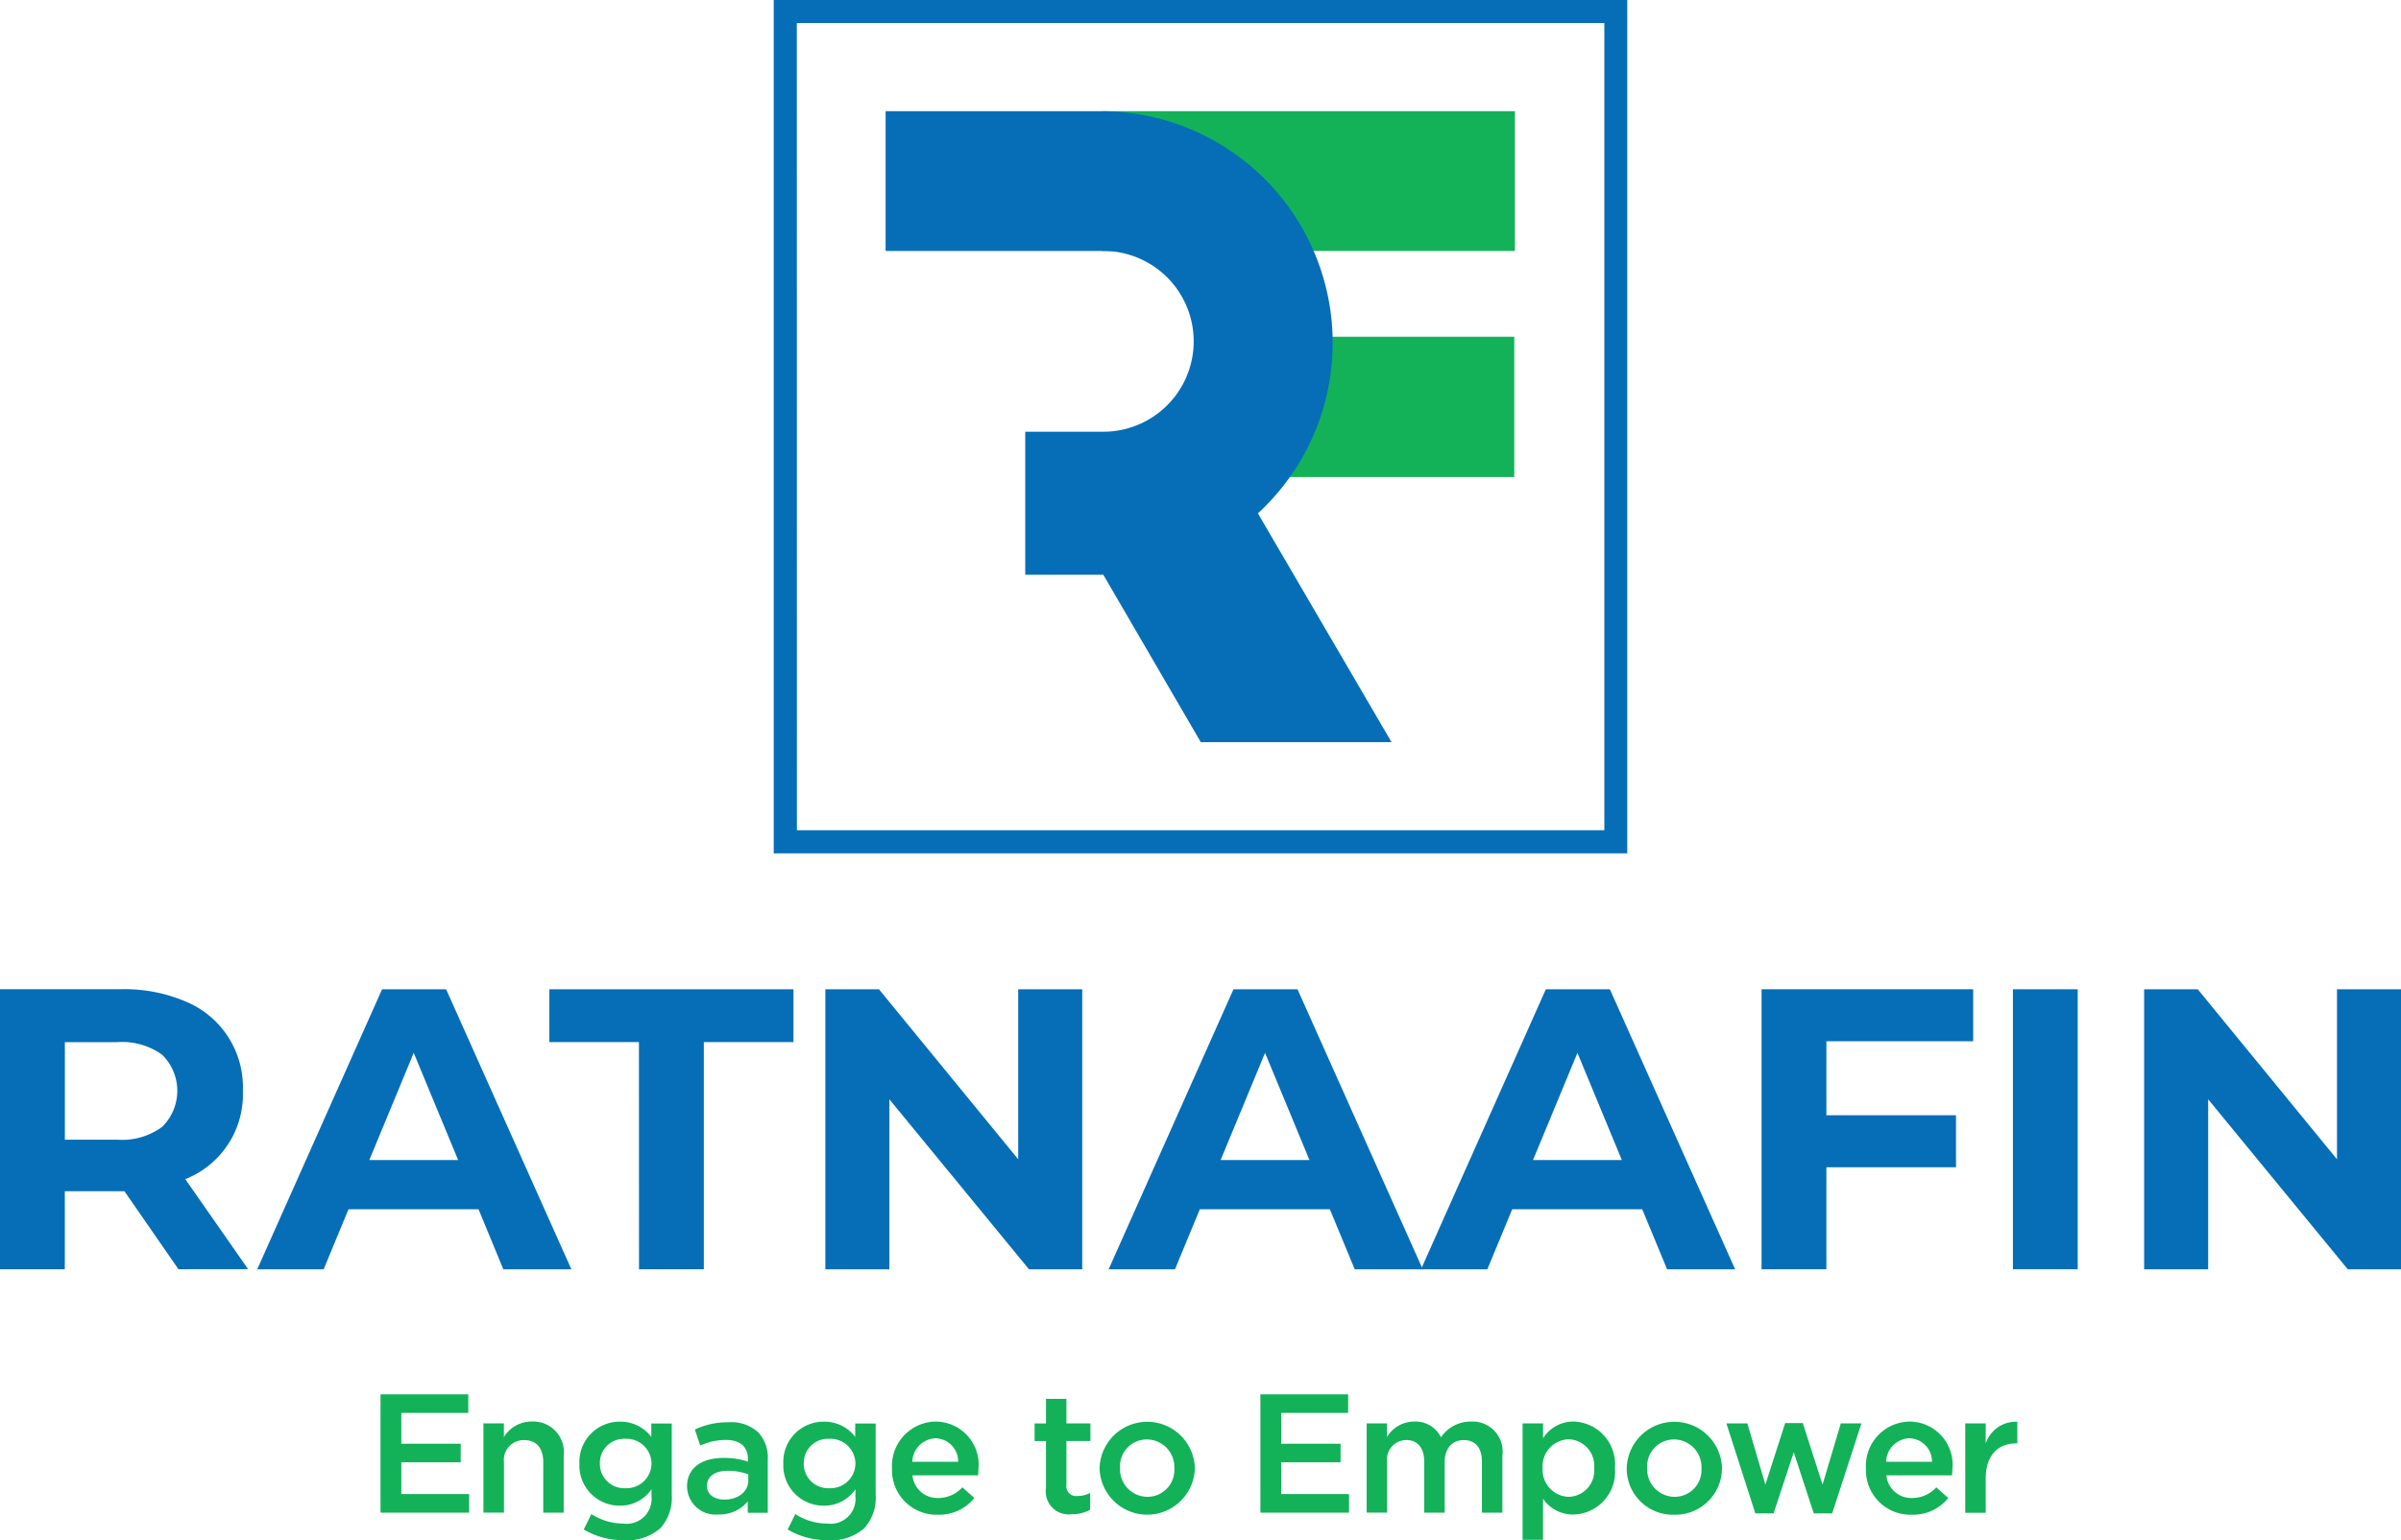 <svg id="logo" xmlns="http://www.w3.org/2000/svg" width="120" height="77" viewBox="0 0 120 77">
  <path id="Path_5" data-name="Path 5" d="M26.149,199.836l-2.7-3.9h-2.98v3.9H17.23v-14h6.059a7.776,7.776,0,0,1,3.23.62,4.631,4.631,0,0,1,2.849,4.46,4.55,4.55,0,0,1-2.878,4.416l3.14,4.5Zm-.819-10.725a3.406,3.406,0,0,0-2.22-.629H20.472v4.879h2.639a3.373,3.373,0,0,0,2.22-.641,2.522,2.522,0,0,0,0-3.609" transform="translate(-17.23 -136.381)" fill="#056eb7"/>
  <path id="Path_6" data-name="Path 6" d="M72.43,196.839h-6.5l-1.241,3H61.37l6.239-14h3.2l6.26,14h-3.4Zm-1.019-2.461-2.22-5.36-2.22,5.36Z" transform="translate(-48.513 -136.381)" fill="#056eb7"/>
  <path id="Path_7" data-name="Path 7" d="M116.927,188.479H112.45V185.84h12.2v2.639h-4.48v11.357h-3.239Z" transform="translate(-84.993 -136.381)" fill="#056eb7"/>
  <path id="Path_8" data-name="Path 8" d="M173.13,185.84v14H170.47l-6.979-8.5v8.5h-3.2v-14h2.68l6.959,8.5v-8.5Z" transform="translate(-119.041 -136.381)" fill="#056eb7"/>
  <path id="Path_9" data-name="Path 9" d="M220.507,196.839h-6.5l-1.241,3H209.45l6.239-14h3.2l6.26,14h-3.4Zm-1.02-2.461-2.22-5.36-2.22,5.36Z" transform="translate(-154.041 -136.381)" fill="#056eb7"/>
  <path id="Path_10" data-name="Path 10" d="M274.667,196.839h-6.5l-1.241,3H263.61l6.239-14h3.2l6.26,14h-3.4Zm-1.019-2.461-2.22-5.36-2.22,5.36Z" transform="translate(-192.589 -136.381)" fill="#056eb7"/>
  <path id="Path_11" data-name="Path 11" d="M325.749,188.438v3.7h6.478v2.6h-6.478v5.1H322.51v-14h10.576v2.6Z" transform="translate(-234.468 -136.381)" fill="#056eb7"/>
  <rect id="Rectangle_6" data-name="Rectangle 6" width="3.239" height="13.996" transform="translate(100.604 49.459)" fill="#056eb7"/>
  <path id="Path_12" data-name="Path 12" d="M401.727,185.84v14h-2.659l-6.979-8.5v8.5h-3.2v-14h2.68l6.959,8.5v-8.5Z" transform="translate(-281.727 -136.381)" fill="#056eb7"/>
  <rect id="Rectangle_7" data-name="Rectangle 7" width="20.634" height="6.988" transform="translate(55.081 5.558)" fill="#13b258"/>
  <rect id="Rectangle_8" data-name="Rectangle 8" width="13.393" height="7.014" transform="translate(62.289 16.835)" fill="#13b258"/>
  <path id="Path_13" data-name="Path 13" d="M196.226,56.446l-6.679-11.439A11.585,11.585,0,0,0,181.691,24.9H170.94v6.988h10.879a4.519,4.519,0,1,1,0,9.038h-3.9v7.148h3.9l4.873,8.371Z" transform="translate(-126.678 -19.342)" fill="#056eb7" fill-rule="evenodd"/>
  <path id="Path_14" data-name="Path 14" d="M194.528,48.481H151.87V5.82h42.658Zm-41.5-1.153h40.354V6.973H153.023Z" transform="translate(-113.199 -5.82)" fill="#056eb7"/>
  <path id="Path_15" data-name="Path 15" d="M82.52,258.16h4.387v.929H83.56v1.541h2.968v.929H83.56v1.587H86.95v.932H82.52Z" transform="translate(-63.502 -188.451)" fill="#13b258"/>
  <path id="Path_16" data-name="Path 16" d="M100.96,262.923h1.022v.684a1.621,1.621,0,0,1,1.4-.778,1.529,1.529,0,0,1,1.59,1.707v2.849h-1.022v-2.537c0-.693-.347-1.092-.955-1.092a.994.994,0,0,0-1.008,1.107v2.52H100.96Z" transform="translate(-76.799 -191.76)" fill="#13b258"/>
  <path id="Path_17" data-name="Path 17" d="M117.808,268.239l.382-.769a2.917,2.917,0,0,0,1.59.475,1.248,1.248,0,0,0,1.413-1.369v-.347a1.874,1.874,0,0,1-1.573.821,2.007,2.007,0,0,1-2.03-2.088v-.017a2.012,2.012,0,0,1,2.03-2.094,1.929,1.929,0,0,1,1.564.76v-.667h1.022v3.551a2.275,2.275,0,0,1-.568,1.681,2.515,2.515,0,0,1-1.835.6,3.87,3.87,0,0,1-2-.536m3.391-3.289v-.017a1.248,1.248,0,0,0-1.311-1.226,1.207,1.207,0,0,0-1.27,1.226v.017a1.217,1.217,0,0,0,1.27,1.226,1.246,1.246,0,0,0,1.311-1.226" transform="translate(-88.632 -191.775)" fill="#13b258"/>
  <path id="Path_18" data-name="Path 18" d="M136.23,266.182v-.017c0-.964.752-1.439,1.844-1.439a3.706,3.706,0,0,1,1.2.186V264.8c0-.635-.39-.973-1.107-.973a3.1,3.1,0,0,0-1.276.28l-.271-.8a3.827,3.827,0,0,1,1.684-.364,2,2,0,0,1,1.48.5,1.853,1.853,0,0,1,.481,1.378v2.648h-1V266.9a1.815,1.815,0,0,1-1.453.652,1.424,1.424,0,0,1-1.582-1.375m3.061-.323v-.306a2.824,2.824,0,0,0-1.014-.178c-.658,0-1.049.28-1.049.746v.017c0,.431.382.676.871.676.676,0,1.191-.387,1.191-.955" transform="translate(-101.892 -191.838)" fill="#13b258"/>
  <path id="Path_19" data-name="Path 19" d="M153.128,268.239l.382-.769a2.917,2.917,0,0,0,1.59.475,1.248,1.248,0,0,0,1.413-1.369v-.347a1.874,1.874,0,0,1-1.573.821,2.007,2.007,0,0,1-2.03-2.088v-.017a2.012,2.012,0,0,1,2.03-2.094,1.929,1.929,0,0,1,1.564.76v-.667h1.022v3.551a2.275,2.275,0,0,1-.568,1.681,2.515,2.515,0,0,1-1.835.6,3.885,3.885,0,0,1-2-.536m3.39-3.289v-.017a1.248,1.248,0,0,0-1.311-1.226,1.207,1.207,0,0,0-1.27,1.226v.017a1.217,1.217,0,0,0,1.27,1.226,1.246,1.246,0,0,0,1.311-1.226" transform="translate(-113.76 -191.775)" fill="#13b258"/>
  <path id="Path_20" data-name="Path 20" d="M171.73,265.172v-.017a2.216,2.216,0,0,1,2.182-2.324,2.157,2.157,0,0,1,2.138,2.4c0,.093-.009.186-.017.288h-3.28a1.246,1.246,0,0,0,1.285,1.133,1.623,1.623,0,0,0,1.209-.533l.6.533a2.26,2.26,0,0,1-1.826.836,2.225,2.225,0,0,1-2.289-2.316m3.306-.329a1.161,1.161,0,0,0-1.133-1.177,1.208,1.208,0,0,0-1.159,1.177Z" transform="translate(-127.149 -191.76)" fill="#13b258"/>
  <path id="Path_21" data-name="Path 21" d="M196.978,263.4v-2.351h-.568v-.88h.568V258.94H198v1.226h1.2v.88H198v2.19a.489.489,0,0,0,.551.559,1.38,1.38,0,0,0,.635-.151v.836a1.777,1.777,0,0,1-.92.227,1.145,1.145,0,0,1-1.287-1.311" transform="translate(-144.701 -189.004)" fill="#13b258"/>
  <path id="Path_22" data-name="Path 22" d="M207.69,265.181v-.017a2.382,2.382,0,0,1,4.762-.017v.017a2.382,2.382,0,0,1-4.762.017m3.737,0v-.017a1.382,1.382,0,0,0-1.369-1.439,1.341,1.341,0,0,0-1.346,1.421v.017a1.378,1.378,0,0,0,1.36,1.43,1.341,1.341,0,0,0,1.354-1.413" transform="translate(-152.734 -191.76)" fill="#13b258"/>
  <path id="Path_23" data-name="Path 23" d="M235.54,258.16h4.387v.929H236.58v1.541h2.968v.929H236.58v1.587h3.391v.932h-4.43Z" transform="translate(-172.547 -188.451)" fill="#13b258"/>
  <path id="Path_24" data-name="Path 24" d="M253.98,262.923H255v.676a1.6,1.6,0,0,1,1.36-.769,1.417,1.417,0,0,1,1.337.786,1.792,1.792,0,0,1,1.506-.786,1.5,1.5,0,0,1,1.564,1.707v2.849h-1.022v-2.537c0-.711-.329-1.092-.906-1.092-.559,0-.956.39-.956,1.107v2.52h-1.022v-2.546c0-.693-.338-1.084-.9-1.084a.974.974,0,0,0-.955,1.107v2.52h-1.022v-4.457Z" transform="translate(-185.679 -191.76)" fill="#13b258"/>
  <path id="Path_25" data-name="Path 25" d="M280.96,262.923h1.022v.743a1.784,1.784,0,0,1,1.523-.836,2.136,2.136,0,0,1,2.071,2.316v.017a2.134,2.134,0,0,1-2.071,2.316,1.828,1.828,0,0,1-1.523-.786v2.048H280.96Zm3.577,2.24v-.017a1.323,1.323,0,0,0-1.276-1.43,1.346,1.346,0,0,0-1.3,1.43v.017a1.347,1.347,0,0,0,1.3,1.43,1.309,1.309,0,0,0,1.276-1.43" transform="translate(-204.862 -191.76)" fill="#13b258"/>
  <path id="Path_26" data-name="Path 26" d="M299,265.181v-.017a2.382,2.382,0,0,1,4.762-.017v.017a2.332,2.332,0,0,1-2.394,2.324A2.308,2.308,0,0,1,299,265.181m3.737,0v-.017a1.382,1.382,0,0,0-1.369-1.439,1.343,1.343,0,0,0-1.346,1.421v.017a1.378,1.378,0,0,0,1.36,1.43,1.341,1.341,0,0,0,1.354-1.413" transform="translate(-217.698 -191.76)" fill="#13b258"/>
  <path id="Path_27" data-name="Path 27" d="M316.31,263.107h1.049l.9,3.061.99-3.079h.88l.988,3.079.912-3.061h1.031l-1.462,4.5h-.921l-1-3.056-1.008,3.056h-.912Z" transform="translate(-230.027 -191.945)" fill="#13b258"/>
  <path id="Path_28" data-name="Path 28" d="M340.42,265.172v-.017a2.215,2.215,0,0,1,2.182-2.324,2.157,2.157,0,0,1,2.138,2.4c0,.093-.009.186-.017.288h-3.28a1.246,1.246,0,0,0,1.285,1.133,1.623,1.623,0,0,0,1.209-.533l.6.533a2.256,2.256,0,0,1-1.826.836,2.224,2.224,0,0,1-2.289-2.316m3.3-.329a1.161,1.161,0,0,0-1.133-1.177,1.208,1.208,0,0,0-1.159,1.177Z" transform="translate(-247.163 -191.76)" fill="#13b258"/>
  <path id="Path_29" data-name="Path 29" d="M358.19,262.941h1.022v1.008a1.589,1.589,0,0,1,1.582-1.092v1.084h-.058c-.9,0-1.523.583-1.523,1.768v1.7H358.19Z" transform="translate(-259.969 -191.778)" fill="#13b258"/>
</svg>
